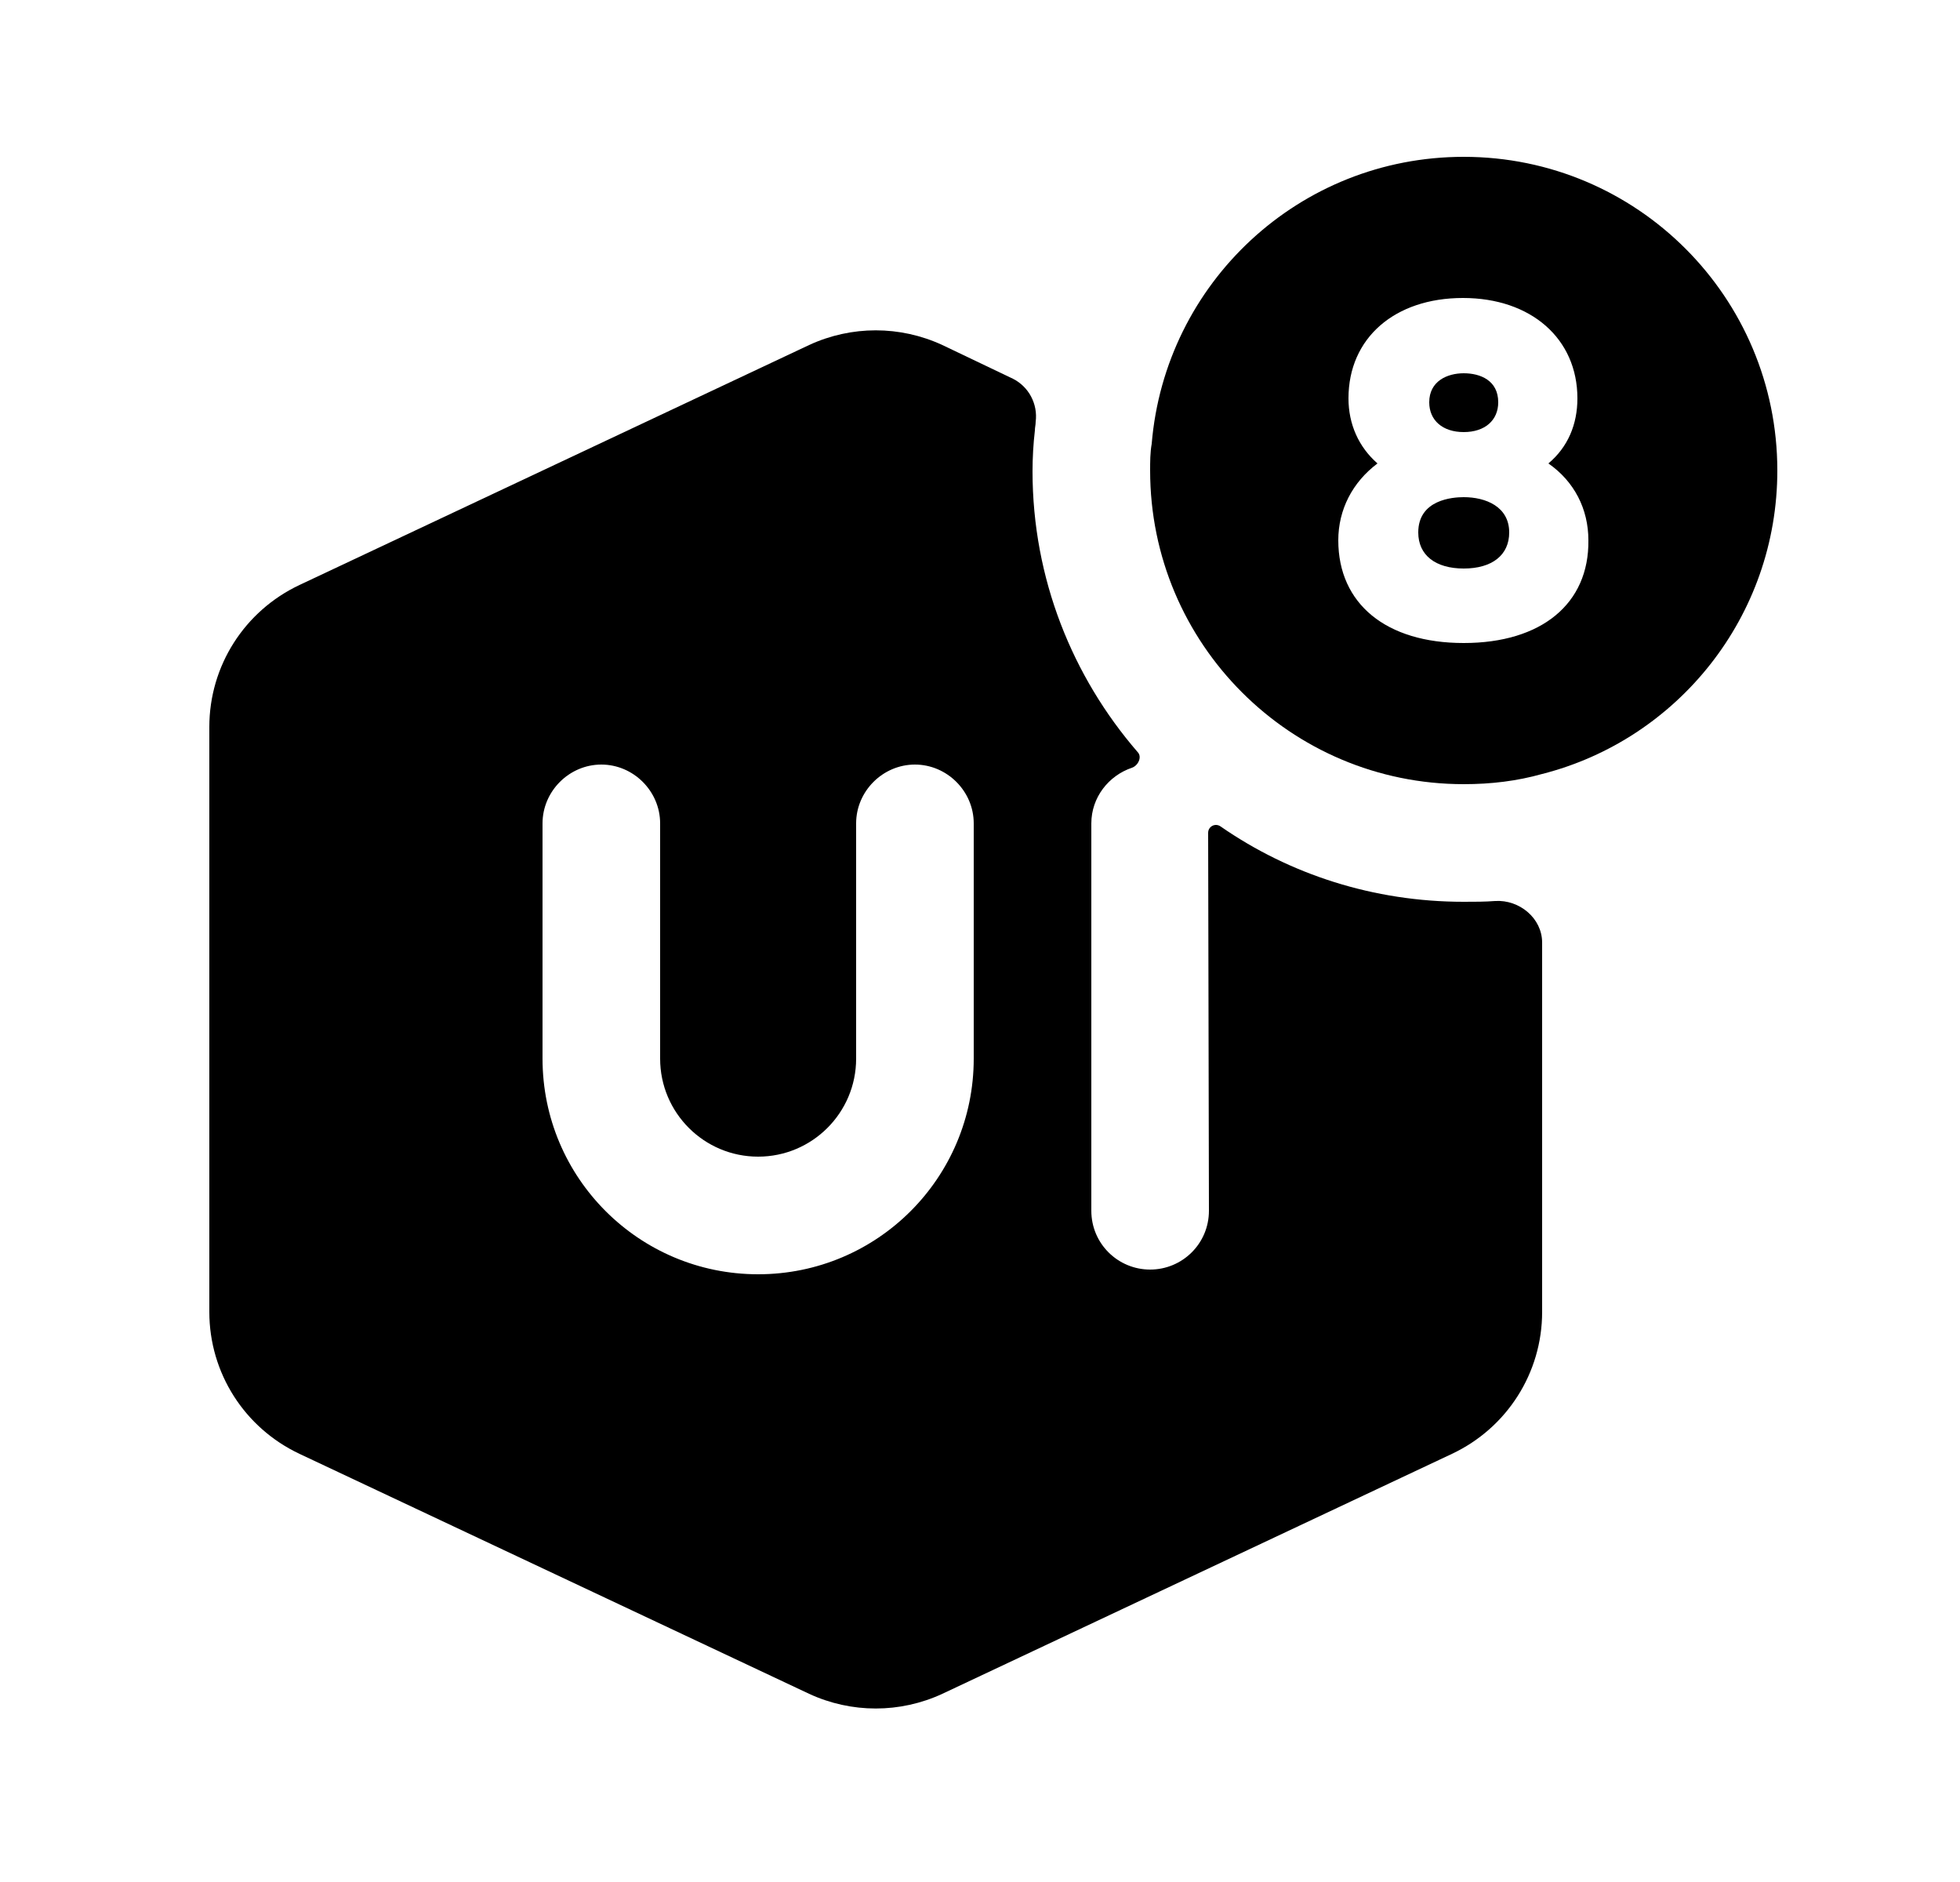 <svg width="25" height="24" viewBox="0 0 25 24" fill="none" xmlns="http://www.w3.org/2000/svg">
<path d="M18.67 6.34C18.53 6.34 18.09 6.37 18.09 6.79C18.09 7.08 18.31 7.25 18.67 7.25C19.03 7.25 19.25 7.08 19.25 6.79C19.25 6.46 18.95 6.34 18.67 6.34Z" fill="black"/>
<path d="M18.67 5.51C18.94 5.51 19.11 5.36 19.11 5.13C19.11 4.85 18.88 4.76 18.67 4.76C18.46 4.76 18.23 4.86 18.23 5.13C18.23 5.36 18.4 5.51 18.67 5.51Z" fill="black"/>
<path d="M18.67 2C16.57 2 14.86 3.61 14.69 5.66C14.67 5.77 14.67 5.89 14.67 6C14.67 8.21 16.46 10 18.67 10C19.02 10 19.35 9.96 19.67 9.87C21.4 9.43 22.67 7.86 22.67 6C22.67 3.79 20.88 2 18.67 2ZM18.67 8.2C17.68 8.2 17.07 7.7 17.07 6.89C17.07 6.5 17.25 6.15 17.57 5.91C17.33 5.7 17.2 5.41 17.2 5.08C17.2 4.31 17.79 3.8 18.66 3.8C19.53 3.8 20.12 4.32 20.12 5.08C20.12 5.41 20 5.7 19.75 5.91C20.08 6.14 20.26 6.49 20.26 6.89C20.27 7.7 19.66 8.2 18.67 8.2Z" fill="black"/>
<path d="M18.67 11.5C17.52 11.5 16.45 11.15 15.57 10.54C15.5 10.49 15.41 10.54 15.41 10.62L15.42 15.44C15.42 15.86 15.08 16.19 14.67 16.19C14.26 16.19 13.92 15.86 13.92 15.44V10.5C13.92 10.17 14.14 9.89 14.44 9.79C14.52 9.76 14.57 9.65 14.51 9.59C13.68 8.63 13.17 7.38 13.17 6.01C13.17 5.84 13.18 5.66 13.2 5.49C13.2 5.45 13.21 5.42 13.21 5.38C13.24 5.15 13.12 4.93 12.92 4.83L12.02 4.4C11.48 4.15 10.86 4.15 10.32 4.4L3.82 7.46C3.12 7.79 2.67 8.49 2.67 9.27V16.73C2.67 17.51 3.12 18.21 3.82 18.54L10.32 21.6C10.86 21.85 11.48 21.85 12.02 21.6L18.52 18.54C19.22 18.21 19.67 17.51 19.67 16.73V12.02C19.67 11.71 19.38 11.47 19.07 11.49C18.94 11.5 18.81 11.5 18.67 11.5ZM12.42 13.5C12.42 15.02 11.19 16.25 9.67 16.25C8.15 16.25 6.92 15.02 6.92 13.5V10.5C6.92 10.09 7.26 9.75 7.67 9.75C8.08 9.75 8.42 10.09 8.42 10.5V13.5C8.42 14.19 8.98 14.75 9.67 14.75C10.36 14.75 10.92 14.19 10.92 13.5V10.5C10.92 10.09 11.26 9.75 11.67 9.75C12.08 9.75 12.42 10.09 12.42 10.5V13.5Z" fill="black"/>
</svg>
